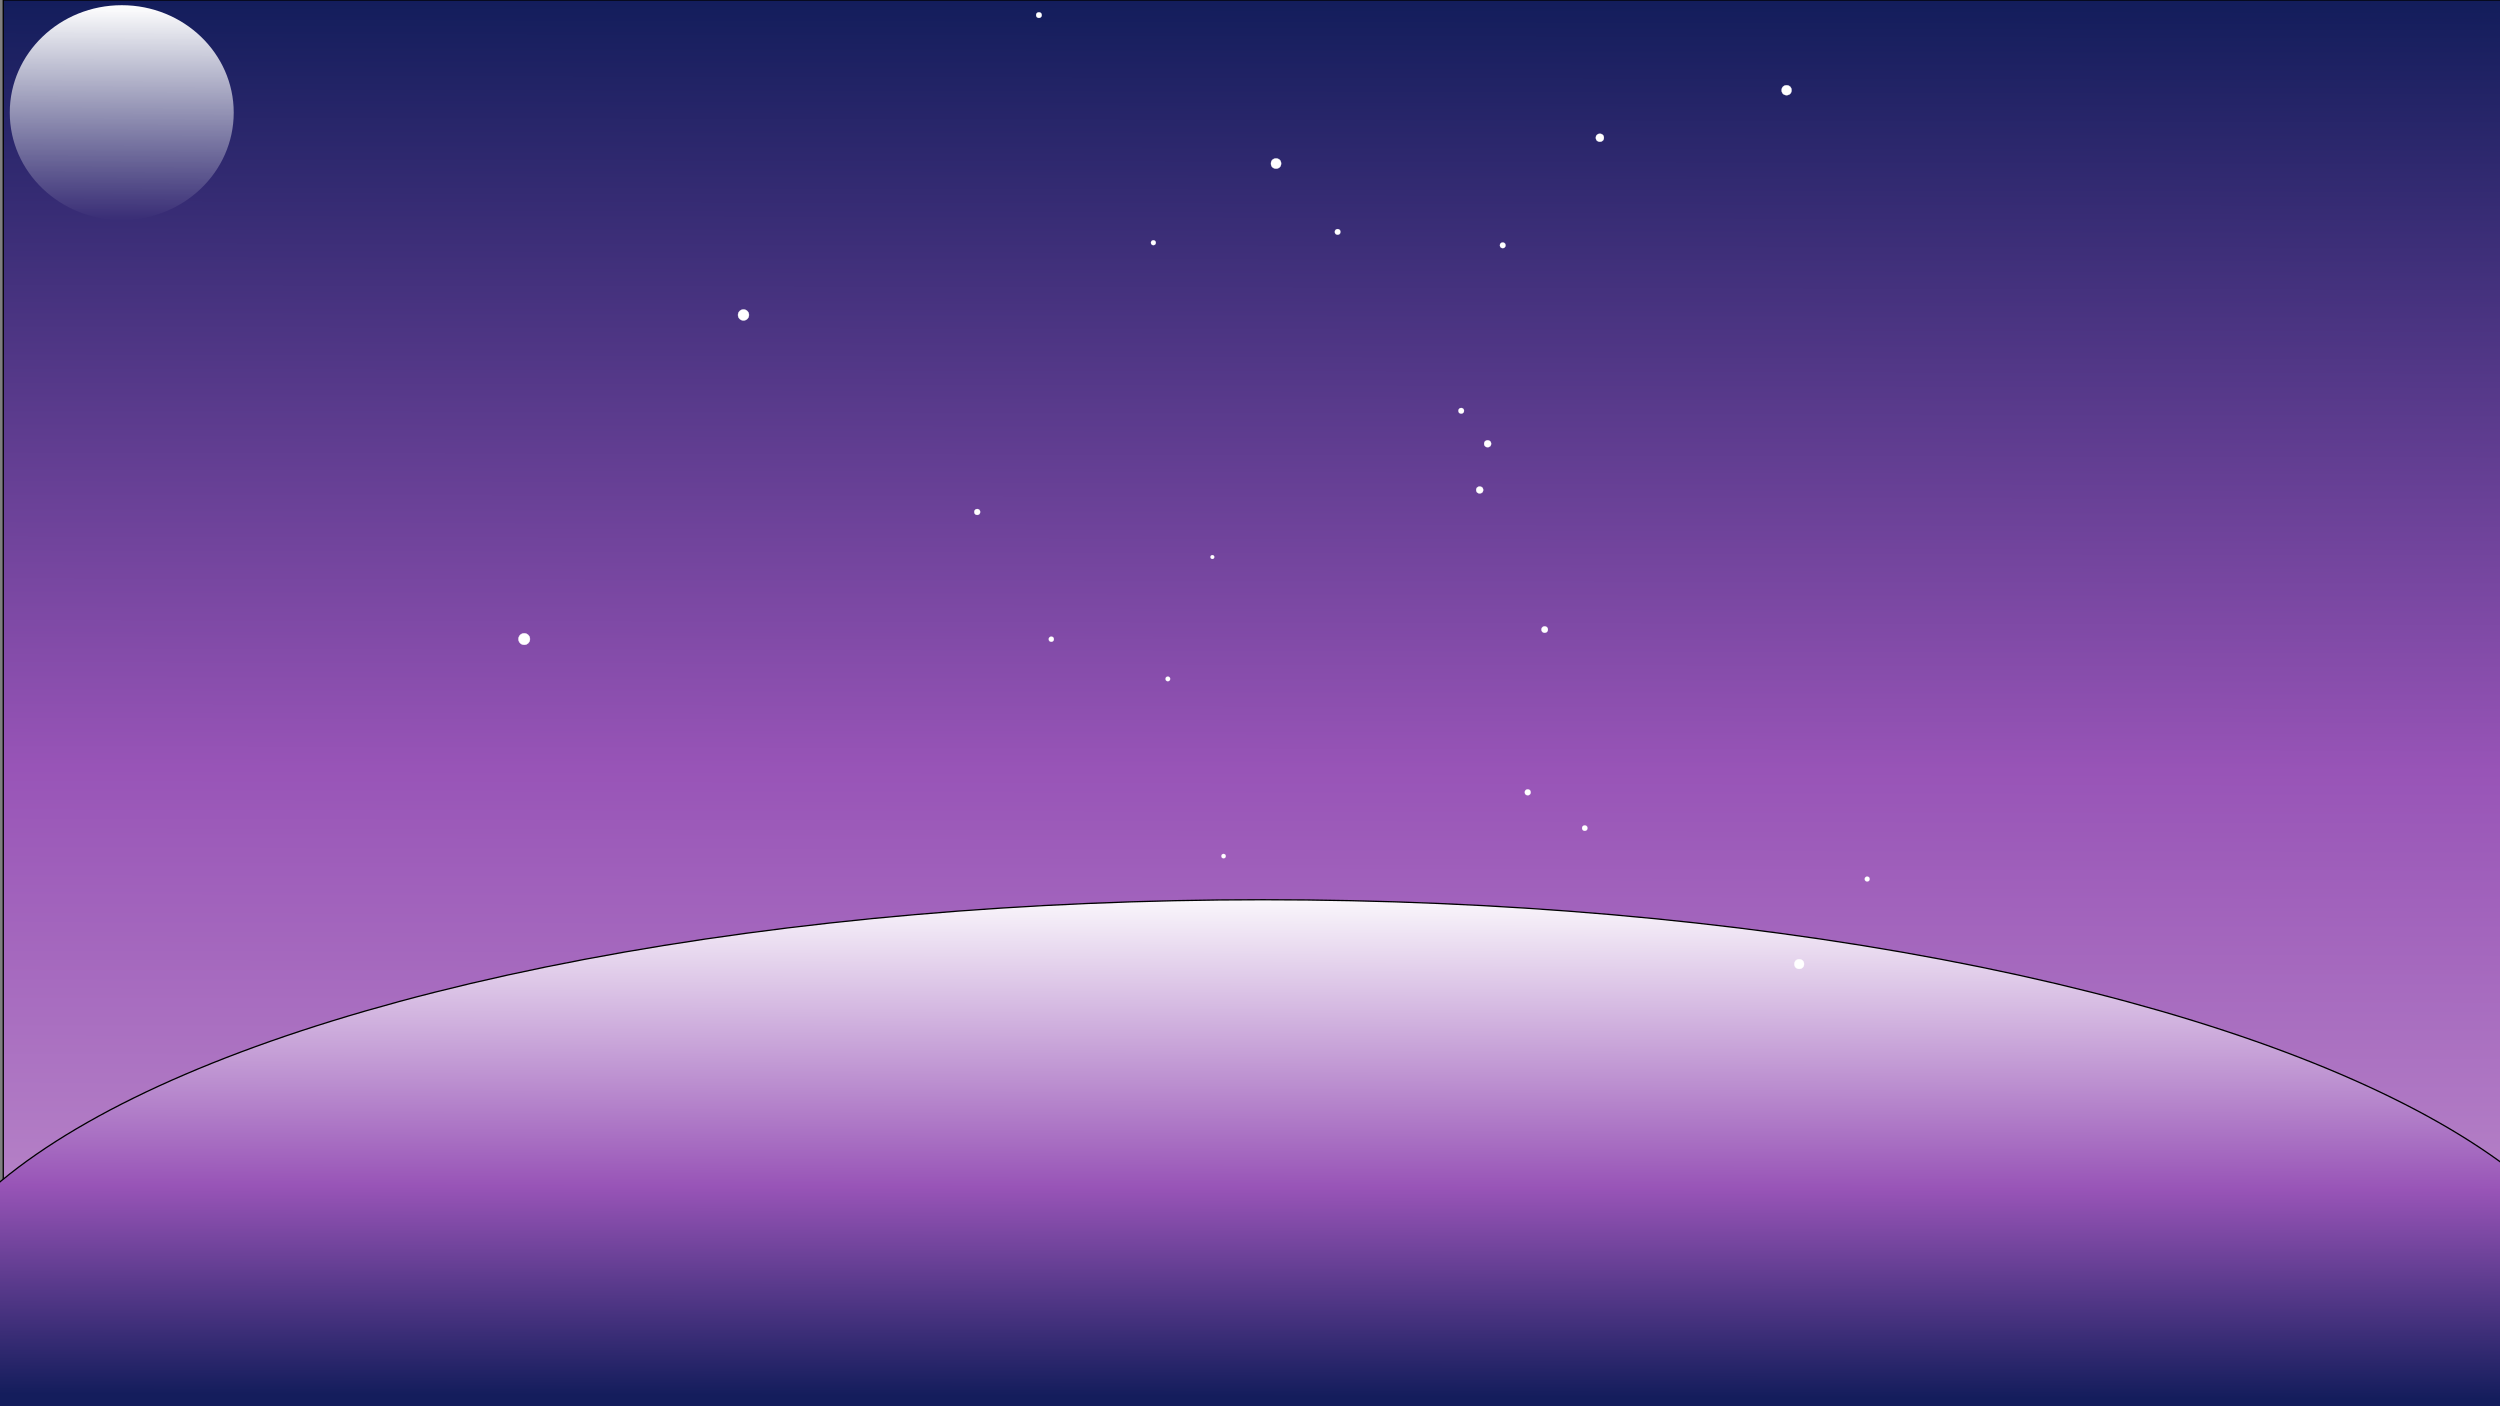<?xml version="1.0" encoding="utf-8"?>
<!-- Generator: Adobe Illustrator 23.0.0, SVG Export Plug-In . SVG Version: 6.00 Build 0)  -->
<svg version="1.1" xmlns="http://www.w3.org/2000/svg" xmlns:xlink="http://www.w3.org/1999/xlink" x="0px" y="0px"
	 viewBox="0 0 1920 1080" style="enable-background:new 0 0 1920 1080;" xml:space="preserve">
<rect x="0" y="0" width="1920" height="1080" fill="#808080" stroke="none"/>
<style type="text/css">
	.st0{clip-path:url(#SVGID_2_);fill:url(#SVGID_3_);stroke:#000000;stroke-miterlimit:10;}
	.st1{clip-path:url(#SVGID_2_);fill:url(#SVGID_4_);stroke:#000000;stroke-miterlimit:10;}
	.st2{display:none;opacity:0.15;clip-path:url(#SVGID_2_);enable-background:new    ;}
	.st3{display:none;clip-path:url(#SVGID_2_);fill:url(#SVGID_5_);}
	.st4{display:none;clip-path:url(#SVGID_2_);fill:url(#SVGID_6_);}
	.st5{display:none;clip-path:url(#SVGID_2_);fill:none;}
	.st6{display:none;clip-path:url(#SVGID_2_);fill:#FFFFFF;stroke:#FFFFFF;stroke-width:0.19;stroke-miterlimit:10;}
	.st7{clip-path:url(#SVGID_2_);fill:none;}
	.st8{clip-path:url(#SVGID_2_);fill:#FFFFFF;stroke:#FFFFFF;stroke-width:0.1;stroke-miterlimit:10;}
	.st9{clip-path:url(#SVGID_2_);fill:#FFFFFF;stroke:#FFFFFF;stroke-width:0.14;stroke-miterlimit:10;}
	.st10{clip-path:url(#SVGID_2_);fill:#FFFFFF;stroke:#FFFFFF;stroke-width:0.11;stroke-miterlimit:10;}
	.st11{clip-path:url(#SVGID_2_);fill:#FFFFFF;stroke:#FFFFFF;stroke-width:0.13;stroke-miterlimit:10;}
	.st12{clip-path:url(#SVGID_2_);fill:#FFFFFF;stroke:#FFFFFF;stroke-width:0.25;stroke-miterlimit:10;}
	.st13{clip-path:url(#SVGID_2_);fill:#FFFFFF;stroke:#FFFFFF;stroke-width:0.15;stroke-miterlimit:10;}
	.st14{clip-path:url(#SVGID_2_);fill:#FFFFFF;stroke:#FFFFFF;stroke-width:0.16;stroke-miterlimit:10;}
	.st15{clip-path:url(#SVGID_2_);fill:#FFFFFF;stroke:#FFFFFF;stroke-width:0.26;stroke-miterlimit:10;}
	.st16{clip-path:url(#SVGID_2_);fill:#FFFFFF;stroke:#FFFFFF;stroke-width:0.12;stroke-miterlimit:10;}
	.st17{clip-path:url(#SVGID_2_);fill:#FFFFFF;stroke:#FFFFFF;stroke-width:0.21;stroke-miterlimit:10;}
	.st18{clip-path:url(#SVGID_2_);fill:#FFFFFF;stroke:#FFFFFF;stroke-width:0.18;stroke-miterlimit:10;}
	.st19{clip-path:url(#SVGID_2_);fill:#FFFFFF;stroke:#FFFFFF;stroke-width:0.28;stroke-miterlimit:10;}
	.st20{clip-path:url(#SVGID_2_);fill:#FFFFFF;stroke:#FFFFFF;stroke-width:0.29;stroke-miterlimit:10;}
	.st21{clip-path:url(#SVGID_2_);fill:url(#SVGID_7_);}
</style>
<g id="Lag_1">
	<g>
		<defs>
			<rect id="SVGID_1_" x="-3" y="-0.5" width="1926" height="1081"/>
		</defs>
		<clipPath id="SVGID_2_">
			<use xlink:href="#SVGID_1_"  style="overflow:visible;"/>
		</clipPath>

			<linearGradient id="SVGID_3_" gradientUnits="userSpaceOnUse" x1="963.608" y1="1100.7" x2="961.328" y2="-53.32" gradientTransform="matrix(1 0 0 -1 0 1080)">
			<stop  offset="0" style="stop-color:#0E1B58"/>
			<stop  offset="0.53" style="stop-color:#9854B7"/>
			<stop  offset="1" style="stop-color:#C89FD1"/>
		</linearGradient>
		<rect x="2.5" class="st0" width="1920" height="1080"/>

			<linearGradient id="SVGID_4_" gradientUnits="userSpaceOnUse" x1="970.7" y1="400.87" x2="969.26" y2="-327.46" gradientTransform="matrix(1 0 0 -1 0 1080)">
			<stop  offset="0" style="stop-color:#FFFFFF"/>
			<stop  offset="0.32" style="stop-color:#9854B7"/>
			<stop  offset="0.54" style="stop-color:#141D5C"/>
			<stop  offset="1" style="stop-color:#0E1B58"/>
		</linearGradient>
		<ellipse class="st1" cx="970" cy="1033" rx="1042.5" ry="342"/>
		<path class="st2" d="M1686.9,999c-16-2.3-32.3-2.7-48.4-1.3c-21.3-12-50.6-21.9-83.7-27.4l34.7-53.8l36.4-56.3
			c42.9-13,71-34.8,71-59.7c0-39.8-72.3-72-161.5-72s-161.5,32.2-161.5,72c0,24.2,26.7,45.5,67.7,58.6l26.9,45l36.9,61.7
			c-27-0.4-51.1,3-69.3,9.3c-14.7-5.5-30-9.3-45.5-11.4c-56.2-7.8-104.6,6.2-108,31.4s39.2,51.9,95.4,59.7
			c20.2,2.8,39.3,2.8,55.8,0.4c-2.8,3.3-4.6,7.2-5.2,11.4c-3.5,25.2,39.2,51.9,95.4,59.7s104.5-6.2,108-31.4
			c0.8-5.5-0.7-11-3.9-16.4c14.9,5.6,30.4,9.5,46.1,11.6c56.2,7.8,104.5-6.3,108-31.4S1743.1,1006.8,1686.9,999z"/>

			<linearGradient id="SVGID_5_" gradientUnits="userSpaceOnUse" x1="1586.916" y1="914.599" x2="1585.585" y2="239.657" gradientTransform="matrix(1 0 0 -1 0 1080)">
			<stop  offset="0" style="stop-color:#FFCA99"/>
			<stop  offset="0.47" style="stop-color:#337BA9"/>
			<stop  offset="1" style="stop-color:#001D80"/>
		</linearGradient>
		<path class="st3" d="M1721.2,286.5c-14.9,0-29.7,3.8-42.7,11c3.7-10.8,5.6-22.2,5.6-33.7c0-54.4-41.5-98.4-92.8-98.4
			s-92.8,44.1-92.8,98.4c0,8.7,1.1,17.4,3.2,25.8c-14.7-10.1-32.2-15.5-50-15.5c-51.2,0-92.8,44.1-92.8,98.4s41.5,98.4,92.8,98.4
			c14.7,0,29.2-3.7,42.2-10.7c15.8,19.1,37,33.1,60.8,40.1l-40.7,120l-68.4,201.5l109.8,9.3l109.8,9.4l-41.4-210.8l-24.4-124.2
			c29.2-1.7,56.9-13.6,78.3-33.5c13.3,7.5,28.2,11.5,43.5,11.5c51.2,0,92.8-44.1,92.8-98.4S1772.5,286.5,1721.2,286.5z"/>
		<path class="st2" d="M129.5,978c16-2.3,32.3-2.7,48.4-1.3c21.3-12,50.6-21.9,83.7-27.4l-34.7-53.8l-36.4-56.3
			c-42.9-13-71-34.8-71-59.7c0-39.8,72.3-72,161.5-72s161.5,32.2,161.5,72c0,24.2-26.7,45.5-67.7,58.6l-26.9,45L311,944.8
			c27-0.4,51.1,3,69.3,9.3c14.7-5.5,30-9.3,45.5-11.4c56.2-7.8,104.5,6.2,108,31.4s-39.2,51.9-95.4,59.7
			c-20.2,2.8-39.4,2.8-55.8,0.4c2.8,3.3,4.6,7.2,5.2,11.4c3.5,25.2-39.2,51.9-95.4,59.7s-104.5-6.2-108-31.4
			c-0.8-5.5,0.7-11,3.9-16.4c-14.9,5.6-30.4,9.5-46.1,11.6c-56.2,7.8-104.5-6.3-108-31.4S73.3,985.8,129.5,978z"/>

			<linearGradient id="SVGID_6_" gradientUnits="userSpaceOnUse" x1="-6407.069" y1="948.599" x2="-6408.4" y2="273.657" gradientTransform="matrix(-1 0 0 -1 -6153.54 1080)">
			<stop  offset="0" style="stop-color:#FFCA99"/>
			<stop  offset="0.47" style="stop-color:#337BA9"/>
			<stop  offset="1" style="stop-color:#001D80"/>
		</linearGradient>
		<path class="st4" d="M119.2,252.5c14.9,0,29.7,3.8,42.7,11c-3.7-10.8-5.6-22.2-5.6-33.7c0-54.4,41.5-98.4,92.8-98.4
			s92.8,44.1,92.8,98.4c0,8.7-1.1,17.4-3.2,25.8c14.7-10.1,32.2-15.5,50-15.5c51.2,0,92.8,44.1,92.8,98.4S439.9,437,388.7,437
			c-14.7,0-29.2-3.7-42.2-10.7c-15.8,19.1-37,33.1-60.8,40.1l40.7,120l68.4,201.5L285,797.2l-109.8,9.3l41.4-210.8L241,471.5
			c-29.2-1.7-56.9-13.6-78.3-33.5c-13.3,7.5-28.2,11.5-43.5,11.5c-51.2,0-92.8-44.1-92.8-98.4S68,252.5,119.2,252.5z"/>
		<rect x="992.8" y="150.6" class="st5" width="5.8" height="5.8"/>
		<circle class="st6" cx="995.7" cy="153.5" r="2.8"/>
		<rect x="929.5" y="426.2" class="st7" width="3.2" height="3.2"/>
		<circle class="st8" cx="931.1" cy="427.8" r="1.5"/>
		<rect x="805.3" y="488.8" class="st7" width="4.2" height="4.2"/>
		<circle class="st9" cx="807.4" cy="490.9" r="2"/>
		<rect x="938" y="655.7" class="st7" width="3.5" height="3.5"/>
		<circle class="st10" cx="939.7" cy="657.5" r="1.7"/>
		<rect x="1214.9" y="633.8" class="st7" width="4.3" height="4.3"/>
		<circle class="st9" cx="1217.1" cy="636" r="2.1"/>
		<rect x="1432" y="673.1" class="st7" width="4" height="4"/>
		<circle class="st11" cx="1434" cy="675.1" r="1.9"/>
		<rect x="1368.1" y="65.4" class="st7" width="7.9" height="7.9"/>
		<circle class="st12" cx="1372.1" cy="69.3" r="3.8"/>
		<rect x="795.6" y="9.2" class="st7" width="4.6" height="4.6"/>
		<circle class="st13" cx="797.9" cy="11.6" r="2.2"/>
		<rect x="1183.7" y="481" class="st7" width="5.1" height="5.1"/>
		<circle class="st14" cx="1186.3" cy="483.5" r="2.5"/>
		<rect x="976" y="121.5" class="st7" width="8.1" height="8.1"/>
		<circle class="st15" cx="980" cy="125.6" r="3.9"/>
		<rect x="883.8" y="184.4" class="st7" width="3.9" height="3.9"/>
		<circle class="st11" cx="885.8" cy="186.4" r="1.9"/>
		<rect x="895" y="519.5" class="st7" width="3.8" height="3.8"/>
		<circle class="st16" cx="896.9" cy="521.4" r="1.8"/>
		<rect x="1170.9" y="606.2" class="st7" width="4.7" height="4.7"/>
		<circle class="st13" cx="1173.3" cy="608.5" r="2.3"/>
		<rect x="1378" y="736.6" class="st7" width="7.6" height="7.6"/>
		<circle class="st12" cx="1381.8" cy="740.4" r="3.7"/>
		<rect x="1225.4" y="102.6" class="st7" width="6.4" height="6.4"/>
		<circle class="st17" cx="1228.7" cy="105.8" r="3.1"/>
		<rect x="1151.9" y="186.1" class="st7" width="4.6" height="4.6"/>
		<circle class="st13" cx="1154.1" cy="188.4" r="2.2"/>
		<rect x="1119.9" y="313.2" class="st7" width="4.5" height="4.5"/>
		<circle class="st9" cx="1122.2" cy="315.5" r="2.2"/>
		<rect x="1133.6" y="373.5" class="st7" width="5.6" height="5.6"/>
		<circle class="st18" cx="1136.4" cy="376.3" r="2.7"/>
		<rect x="1139.7" y="338" class="st7" width="5.6" height="5.6"/>
		<circle class="st18" cx="1142.5" cy="340.8" r="2.7"/>
		<rect x="1025" y="175.9" class="st7" width="4.5" height="4.5"/>
		<circle class="st9" cx="1027.3" cy="178.1" r="2.2"/>
		<rect x="566.6" y="237.6" class="st7" width="8.7" height="8.7"/>
		<circle class="st19" cx="571" cy="241.9" r="4.2"/>
		<rect x="398.1" y="486.3" class="st7" width="9" height="9"/>
		<circle class="st20" cx="402.6" cy="490.8" r="4.4"/>
		<rect x="748.1" y="390.8" class="st7" width="4.8" height="4.8"/>
		<circle class="st14" cx="750.5" cy="393.2" r="2.3"/>

			<linearGradient id="SVGID_7_" gradientUnits="userSpaceOnUse" x1="93.66" y1="1076" x2="93.34" y2="911" gradientTransform="matrix(1 0 0 -1 0 1080)">
			<stop  offset="0" style="stop-color:#FFFFFF"/>
			<stop  offset="1" style="stop-color:#FFFFFF;stop-opacity:0"/>
		</linearGradient>
		<ellipse class="st21" cx="93.5" cy="86.5" rx="86" ry="82.5"/>
	</g>
</g>
<g id="Lag_2">
</g>
</svg>
